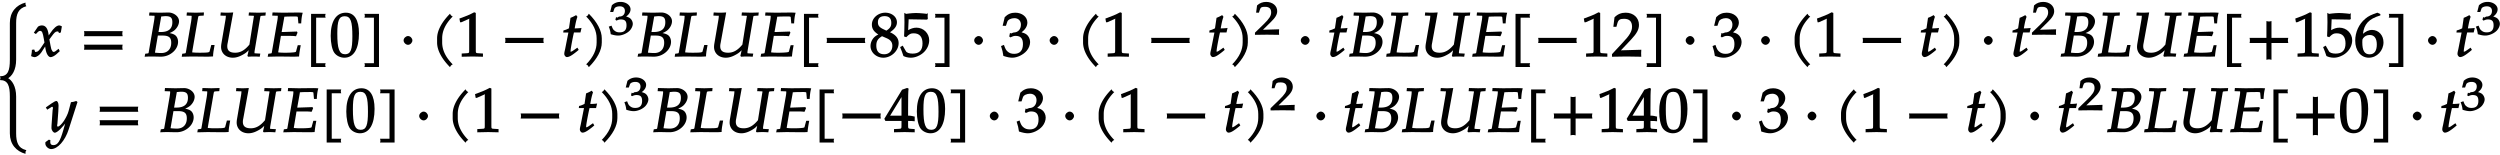 <svg xmlns="http://www.w3.org/2000/svg" xmlns:xlink="http://www.w3.org/1999/xlink" width="485pt" height="40" viewBox="0 0 485 30"><defs><symbol overflow="visible" id="a"><path d="M5.89 10.797c-1.374-.375-1.796-1.485-1.796-3.203V.437c0-1.921-.766-3.218-1.782-3.687v.266c1.016-.47 1.782-1.766 1.782-3.704v-7.14c0-1.719.422-2.828 1.984-3.25-.125-.235-.125-.235-.156-.297-.016-.094-.016-.172-.016-.406-1.812.468-3.031 1.843-3.031 3.953v7.14c0 2.079-.36 3.204-1.922 3.204.078.203.094.28.094.359 0 .094-.016.172-.094.375 1.563 0 1.922 1.125 1.922 3.188v7.156c0 2.093 1.219 3.468 3.031 3.968 0-.25 0-.343.016-.421.031-.079.031-.063.156-.297zm0 0"/></symbol><symbol overflow="visible" id="b"><path d="M5.875-5.875c-.14-.078-.344-.156-.453-.156-.469 0-1.063.468-1.797 1.578l-.453.656.25.094-.078-.578c-.14-1.188-.594-1.75-1.297-1.75-.313 0-.688.14-.797.297L.484-4.61l.407.25c.437-.485.578-.61.812-.61.39 0 .516.36.719 1.532l.125.718-.438.656C1.594-1.25 1.297-.905.953-.905c-.172 0-.172.078-.203.015l-.188-.468-.453.062c0 .36-.03.516-.093.89-.032.141-.047.173-.063.329.219.125.531.203.672.203.39 0 .953-.375 1.328-.938l.906-1.406-.234-.094.125.829c.172 1.015.578 1.609 1 1.609.266 0 .75-.234 1.125-.578l.64-.578-.218-.469c-.578.453-.766.61-.953.61-.188 0-.25-.094-.453-.5.015.046-.11-.407-.172-.75L3.5-3.313l.39-.532c.563-.765.782-1.015 1.157-1.015.187 0 .187-.032.312.312l.36-.11.203-1.171zm0 0"/></symbol><symbol overflow="visible" id="c"><path d="M8.266-4.078a1.419 1.419 0 01-.047-.36c0-.109.015-.234.062-.484h-7.5c.063.25.063.375.063.484 0 .125 0 .235-.063.5h7.5zm0 2.625a1.332 1.332 0 01-.047-.36c0-.109.015-.234.062-.484h-7.5c.063.25.063.375.063.485 0 .125 0 .25-.063.5h7.5zm0 0"/></symbol><symbol overflow="visible" id="d"><path d="M6.813-6.844c0-.984-1.094-1.687-2.016-1.687-.594 0-1.203.031-1.797.031l-1.938-.047-.062.61.797.03c.281 0 .266-.03.266.188 0 .172-.047.547-.11.907L.922-.782C.89-.577.875-.624.25-.531L.14.048A21.28 21.28 0 011.407 0c.64 0 1.266.031 1.922.031.563 0 1.219-.156 1.781-.5.954-.562 1.516-1.469 1.516-2.375 0-.515-.203-1-.531-1.265-.313-.25-.766-.391-1.594-.516v.266c.688-.25 1.063-.438 1.453-.75.531-.485.86-1.125.86-1.735zM5.296-2.656c0 1.234-.734 1.984-1.922 1.984-.25 0-.594-.015-.984-.047-.079-.015-.22-.015-.25-.031l.562-3.313h.906c1.235 0 1.688.375 1.688 1.407zm.219-3.985c0 1.266-.75 1.891-2.235 1.891h-.453l.531-3.016c.22 0 .532-.062.844-.062.969 0 1.313.297 1.313 1.187zm0 0"/></symbol><symbol overflow="visible" id="e"><path d="M6.25-2.234h-.484l-.235.875c-.11.375-.062.453-.25.515-.172.094-.984.11-1.64.11-.672 0-.97 0-1.579-.063 0-.031 0-.156.032-.297l1.094-6.36c.093-.452.046-.405.484-.452l.625-.032.047-.609-1.578.047-1.735-.047-.062.61.719.03c.28 0 .265-.03.265.173 0 .187-.031.53-.094.921L.83-.78C.78-.578.78-.625.124-.531L.031.047l2-.047L4.72.031c.5 0 .843 0 1.39-.047-.015-.421.125-1.343.297-2.218zm0 0"/></symbol><symbol overflow="visible" id="f"><path d="M9.531-8.531L8.187-8.5l-1.765-.047-.063.61.735.03c.36 0 .312.016.25.345l-.828 5.25C5.625-1.234 4.796-.734 3.75-.734c-1.031 0-1.531-.391-1.531-1.25 0-.22.015-.344.094-.72l1.062-5.843c-.5.031-.86.047-1.219.047-.344 0-.703-.016-1.203-.047l-.062.61.78.03c.313 0 .266-.062.266.141 0 .11-.03.422-.078.688l-.765 4.484a4.532 4.532 0 00-.078.735c0 1.218.937 2.093 2.28 2.093.548 0 1.11-.156 1.688-.453.72-.36 1.094-.64 1.704-1.36l-.235-.093c-.094.547-.172.86-.328 1.563l.156.156C6.688.016 7.047 0 7.406 0c.344 0 .672.016 1.11.047l.109-.61-.875-.046c-.266-.032-.25.03-.25-.125 0-.188 0-.204.078-.672l1.016-6.047c.078-.453.031-.406.484-.453l.547-.032.063-.609zm0 0"/></symbol><symbol overflow="visible" id="g"><path d="M6.813-8.5a14.129 14.129 0 00-.829-.031L3.172-8.5l-2.047-.047-.063.61.797.03c.297 0 .282-.03.282.173 0 .187-.032.53-.11.921L.984-.78c-.03.203-.046.156-.687.25l-.11.578L2.204 0l2.688.031C5.92.031 5.67.016 6.266 0l.062-.563c.063-.5.156-1 .266-1.625h-.578l-.235.844c-.11.422-.062.438-.312.5-.235.063-1.078.11-1.797.11-.5 0-.813 0-1.438-.063 0-.031 0-.156.032-.297L2.75-4h1.297c1.5 0 1.203.047 1.64.063l.282-.688-.11-.219-2.687.094H2.89l.484-2.719c.031-.187.016-.187.047-.25.594-.031.297-.031 1.484-.047.766 0 1.125-.03 1.125.157l.11 1.187h.546c.047-.89.125-1.484.297-2.062zm0 0"/></symbol><symbol overflow="visible" id="h"><path d="M3.938 1.297H2.28v-8.828h1.844c-.078-.203-.078-.282-.078-.375 0-.078 0-.157.078-.36H1.297V2.031h2.828c-.078-.203-.078-.281-.078-.375 0-.078 0-.156.078-.36zm0 0"/></symbol><symbol overflow="visible" id="i"><path d="M5.688-4.5c0-2.625-.907-4-2.547-4C1.297-8.5.203-6.89.203-4c0 1.39.281 2.703.703 3.281.422.594 1.203.953 1.938.953 1.812 0 2.844-1.687 2.844-4.734zm-1.282.594C4.406-1.36 4.094-.437 3-.437c-1.156 0-1.516-1.079-1.516-4 0-2.516.313-3.375 1.438-3.375 1.172 0 1.484 1.03 1.484 3.906zm0 0"/></symbol><symbol overflow="visible" id="j"><path d="M3.594 1.906V-8.266H.766c.078.204.078.282.078.36 0 .093 0 .172-.078.375h1.843v8.828H.766c.078.203.078.281.078.36 0 .093 0 .171-.078.374h2.828zm0 0"/></symbol><symbol overflow="visible" id="k"><path d="M2.516-3.125c0-.422-.407-.844-.844-.844-.422 0-.86.422-.86.844 0 .438.438.86.86.86.437 0 .844-.422.844-.86zm0 0"/></symbol><symbol overflow="visible" id="l"><path d="M4.203-7.828a.735.735 0 01-.187-.14c-.063-.063-.11-.126-.22-.329-1.593 1.61-2.5 3.266-2.5 4.781v.797c0 1.516.907 3.172 2.5 4.781.11-.203.157-.265.22-.328.062-.062.125-.109.312-.203C2.875.063 2.281-1.344 2.281-2.719v-.797c0-1.39.594-2.78 2.047-4.25zm0 0"/></symbol><symbol overflow="visible" id="m"><path d="M5.125-.094v-.484l-.75-.047c-.656-.031-.64-.031-.64-.656v-7.172l-.313-.125c-.875.469-1.61.781-2.86 1.219l.125.718h.235l1.547-.687.031-.016c.063 0-.047-.015-.047.266v5.797c0 .625.016.625-.64.656L1-.578v.625L3.125 0l2 .047zm0 0"/></symbol><symbol overflow="visible" id="n"><path d="M8.266-2.766a1.332 1.332 0 01-.047-.359c0-.11.015-.234.062-.484h-7.5c.063.25.063.375.063.484 0 .125 0 .25-.063.5h7.5zm0 0"/></symbol><symbol overflow="visible" id="o"><path d="M3.703-5.516c-.453.047-.86.063-1.156.063.172-.984.297-1.578.531-2.25l-.25-.328a7.16 7.16 0 01-1.094.531l-.296 2.031c-.391.203-.704.328-1.063.407l-.047.406h1l-.64 3.25C.625-1.11.53-.813.53-.5c0 .297.266.61.5.61.422 0 .922-.282 1.86-1.032.218-.172.14-.125.437-.36l-.25-.437-.672.469c-.36.25-.484.313-.625.313-.093 0-.031.046-.031-.11 0-.297.156-1.234.516-3l.14-.61h1.266l.203-.89zm0 0"/></symbol><symbol overflow="visible" id="p"><path d="M3.766-2.719v-.797c0-1.515-.907-3.171-2.516-4.78-.11.202-.156.265-.203.327-.063.063-.125.11-.313.203 1.438 1.47 2.032 2.86 2.032 4.25v.797c0 1.375-.594 2.781-2.032 4.25.188.094.25.14.313.203.047.063.094.125.203.329C2.86.452 3.766-1.204 3.766-2.72zm0 0"/></symbol><symbol overflow="visible" id="r"><path d="M5.672-2.594c0-.953-.563-1.61-1.672-2.11.922-.624 1.344-1.218 1.344-1.937 0-1.03-.985-1.859-2.25-1.859-1.422 0-2.61 1.047-2.61 2.297 0 .812.36 1.36 1.25 1.937-.218.11-.53.266-.796.532a2.443 2.443 0 00-.72 1.703C.219-.797 1.345.234 2.704.234c1.547 0 2.969-1.343 2.969-2.828zm-1.219.5c0 1-.61 1.656-1.578 1.656-1.016 0-1.531-.578-1.531-1.687 0-.875.312-1.328 1.11-1.813l.937.407c.75.344 1.062.797 1.062 1.437zM4.25-6.516c0 .688-.25 1.047-.953 1.5l-.625-.296c-.766-.375-1.016-.72-1.016-1.329 0-.78.453-1.187 1.297-1.187.875 0 1.297.437 1.297 1.312zm0 0"/></symbol><symbol overflow="visible" id="s"><path d="M5.625-3.156c0-1.344-1.11-2.438-2.469-2.438-.578 0-1.11.188-1.61.485l.095-2.11 3.578.063.14-.157c-.03-.265-.03-.343-.03-.515 0-.188 0-.266.03-.531l-.093-.11v.203s-1.375-.171-2.188-.171c-.812 0-1.984.171-1.984.171L.89-8.469l-.094.11.031 1.687C.828-5.625.781-4.5.75-3.89l.422.141c.625-.625.844-.75 1.437-.75 1.141 0 1.72.672 1.72 1.969 0 1.328-.626 1.969-1.923 1.969-.656 0-1.156-.172-1.312-.485l-.61-1.062-.5.28c.297.735.454 1.126.641 1.735.344.188.922.328 1.438.328.812 0 1.75-.375 2.406-.953.734-.64 1.156-1.547 1.156-2.437zm0 0"/></symbol><symbol overflow="visible" id="t"><path d="M5.656-2.813c0-.562-.281-1.171-.703-1.468-.297-.219-.672-.344-.953-.407.734-.562 1.125-1.203 1.125-1.906 0-1.062-1.016-1.906-2.344-1.906-.812 0-1.453.266-2.047.86L.328-5.954h.64l.266-.797c.125-.406.75-.688 1.375-.688.766 0 1.266.5 1.266 1.25 0 .907-.563 1.532-1.406 1.532-.11 0-.469.187-.469.187l-.25-.093-.14.671.202.188C2.297-3.938 2.516-4 2.845-4c1 0 1.422.516 1.422 1.594 0 1.219-.579 1.89-1.704 1.89-.546 0-.937-.14-1.296-.468C.984-1.25.859-1.438.578-2.25l-.562.219C.28-1.234.375-.797.469-.11c.765.25 1.281.343 1.734.343.953 0 2.14-.562 2.813-1.375.406-.484.64-1.109.64-1.671zm0 0"/></symbol><symbol overflow="visible" id="v"><path d="M5.719-.094c-.016-.25-.016-.375-.016-.547 0-.14 0-.265.031-.671l-4.28.125.093.234 2.187-2.313C4.891-4.5 5.281-5.25 5.281-6.14 5.281-7.516 4.22-8.5 2.703-8.5c-.86 0-1.562.281-2.172.906L.312-5.766h.594l.188-.687c.203-.688.5-.86 1.297-.86 1.03 0 1.546.516 1.546 1.532 0 .89-.468 1.687-1.828 3.11L.047-.454v.5L2.859 0l2.875.047zm0 0"/></symbol><symbol overflow="visible" id="w"><path d="M8.266-2.766a1.332 1.332 0 01-.047-.359c0-.11.015-.234.062-.484h-3.25v-3.266c-.25.063-.375.078-.484.078-.125 0-.25-.016-.5-.078v3.266H.78c.063.25.063.375.063.484 0 .125 0 .25-.063.5h3.266V.641c.25-.063.375-.079.5-.079.11 0 .234.016.484.079v-3.266h3.25zm0 0"/></symbol><symbol overflow="visible" id="x"><path d="M5.719-2.75c0-1.375-.953-2.406-2.219-2.406-.703 0-1.25.328-1.766.75.22-1.844 1.094-2.89 3.375-3.563v-.265L4.531-8.5c-1.156.39-1.75.656-2.36 1.188C.939-6.282.235-4.72.235-3.079.234-1.11 1.344.234 2.875.234c1.563 0 2.844-1.359 2.844-2.984zm-1.297.422c0 1.234-.469 1.906-1.39 1.906-1.016 0-1.423-.734-1.423-2.344 0-.406 0-.546.141-.75.266-.406.719-.656 1.297-.656.906 0 1.375.656 1.375 1.844zm0 0"/></symbol><symbol overflow="visible" id="y"><path d="M5.953-5.875l-.203-.156c-.375.14-.64.203-1.016.234l-.453 1.703c-.14.563-.531 1.344-.922 1.938-.421.61-.89 1.094-1.156 1.094-.265 0-.11-.438-.094-.594l.172-2.328c.031-.36.047-.829.047-1.157 0-.53-.219-.89-.422-.89-.156 0-.422.125-1 .515L-.14-4.78l.266.437.734-.453c.063-.047.125-.11.204-.11.312 0 .125.485.109.673L.969-1.328l-.016.484c-.015.5.36.969.656.969.454 0 1.547-1.047 2.438-2.39l-.234-.094-.579 2.03c-.609 2.126-1.078 2.86-1.906 2.86-.422 0-.61-.187-.61-.61 0-.062.016-.155.032-.343l-.297-.11-.672.485c-.015.156-.015.219-.015.281 0 .516.578 1.063 1.125 1.063 1.265 0 2.703-1.61 3.406-3.828L6-5.828zm0 0"/></symbol><symbol overflow="visible" id="z"><path d="M5.766-.094v-.484l-.704-.047c-.578-.031-.578-.063-.578-.781v-.75c.579 0 .829 0 1.282.062v-1L5.734-3s-.671-.188-1.062-.188h-.188v-1.53c0-2.126.016-3.157.094-3.72l-.281-.124-.984.343-3.438 5.64.203.423h3.125v.75c0 .718.016.765-.578.781l-.875.047v.625L3.813 0l1.953.047zM3.344-3.188H1l2.438-3.984-.235-.094v4.079zm0 0"/></symbol><symbol overflow="visible" id="q"><path d="M4.703-2.11c0-.421-.25-.89-.594-1.124a2.225 2.225 0 00-.703-.282c.531-.375.86-.875.86-1.406 0-.781-.86-1.437-1.938-1.437-.64 0-1.203.203-1.687.656L.312-4.406h.594l.219-.625c.11-.297.563-.469 1.063-.469.624 0 .984.328.984.89 0 .673-.406 1.094-1.094 1.094-.078 0-.36.204-.36.204l-.265-.094-.125.515.203.157c.407-.172.594-.22.844-.22.813 0 1.11.329 1.11 1.142 0 .906-.422 1.359-1.329 1.359-.437 0-.719-.094-1.015-.344C.906-.984.828-1.094.578-1.75l-.531.188c.234.609.312.937.375 1.468C1.078.11 1.5.172 1.859.172c.782 0 1.766-.422 2.297-1.016.328-.375.547-.86.547-1.265zm0 0"/></symbol><symbol overflow="visible" id="u"><path d="M4.75-.11c-.016-.187-.016-.265-.016-.39s0-.203.032-.547l-3.141.094 1.5-1.469c.938-.906 1.266-1.5 1.266-2.156 0-1.016-.891-1.781-2.125-1.781-.688 0-1.282.218-1.782.687L.297-4.266h.547l.172-.546c.156-.516.359-.594 1-.594.828 0 1.203.343 1.203 1.093 0 .657-.36 1.22-1.453 2.282L.078-.391v.422L2.391 0l2.375.031zm0 0"/></symbol></defs><use xlink:href="#a" x="-.963" y="18.283"/><use xlink:href="#b" x="6.078" y="10.961"/><use xlink:href="#c" x="15.511" y="10.961"/><use xlink:href="#d" x="27.92" y="10.961"/><use xlink:href="#e" x="35.225" y="10.961"/><use xlink:href="#f" x="41.872" y="10.961"/><use xlink:href="#g" x="51.747" y="10.961"/><use xlink:href="#h" x="59.051" y="10.961"/><use xlink:href="#i" x="63.953" y="10.961"/><use xlink:href="#j" x="69.931" y="10.961"/><use xlink:href="#k" x="77.486" y="10.961"/><use xlink:href="#l" x="83.5" y="10.961"/><use xlink:href="#m" x="88.569" y="10.961"/><use xlink:href="#n" x="97.201" y="10.961"/><use xlink:href="#o" x="108.941" y="10.961"/><use xlink:href="#p" x="112.981" y="10.961"/><use xlink:href="#q" x="118.057" y="6.728"/><use xlink:href="#d" x="123.554" y="10.961"/><use xlink:href="#e" x="130.859" y="10.961"/><use xlink:href="#f" x="137.506" y="10.961"/><use xlink:href="#g" x="147.369" y="10.961"/><use xlink:href="#h" x="154.673" y="10.961"/><use xlink:href="#n" x="159.575" y="10.961"/><use xlink:href="#r" x="168.661" y="10.961"/><use xlink:href="#s" x="174.639" y="10.961"/><use xlink:href="#j" x="180.616" y="10.961"/><use xlink:href="#k" x="188.184" y="10.961"/><use xlink:href="#t" x="194.185" y="10.961"/><use xlink:href="#k" x="202.817" y="10.961"/><use xlink:href="#l" x="208.818" y="10.961"/><use xlink:href="#m" x="213.887" y="10.961"/><use xlink:href="#n" x="222.531" y="10.961"/><use xlink:href="#o" x="234.271" y="10.961"/><use xlink:href="#p" x="238.312" y="10.961"/><use xlink:href="#u" x="243.386" y="6.728"/><use xlink:href="#k" x="251.54" y="10.961"/><use xlink:href="#o" x="257.542" y="10.961"/><use xlink:href="#d" x="261.582" y="10.961"/><use xlink:href="#e" x="268.887" y="10.961"/><use xlink:href="#f" x="275.534" y="10.961"/><use xlink:href="#g" x="285.409" y="10.961"/><use xlink:href="#h" x="292.714" y="10.961"/><use xlink:href="#n" x="297.615" y="10.961"/><use xlink:href="#m" x="306.701" y="10.961"/><use xlink:href="#v" x="312.679" y="10.961"/><use xlink:href="#j" x="318.656" y="10.961"/><use xlink:href="#k" x="326.212" y="10.961"/><use xlink:href="#t" x="332.214" y="10.961"/><use xlink:href="#k" x="340.845" y="10.961"/><use xlink:href="#l" x="346.859" y="10.961"/><use xlink:href="#m" x="351.928" y="10.961"/><use xlink:href="#n" x="360.559" y="10.961"/><use xlink:href="#o" x="372.299" y="10.961"/><use xlink:href="#p" x="376.34" y="10.961"/><use xlink:href="#k" x="384.063" y="10.961"/><use xlink:href="#o" x="390.077" y="10.961"/><use xlink:href="#u" x="394.119" y="6.728"/><use xlink:href="#d" x="399.616" y="10.961"/><use xlink:href="#e" x="406.921" y="10.961"/><use xlink:href="#f" x="413.568" y="10.961"/><use xlink:href="#g" x="423.431" y="10.961"/><use xlink:href="#h" x="430.735" y="10.961"/><use xlink:href="#w" x="435.637" y="10.961"/><use xlink:href="#m" x="444.723" y="10.961"/><use xlink:href="#s" x="450.701" y="10.961"/><use xlink:href="#x" x="456.678" y="10.961"/><use xlink:href="#j" x="462.656" y="10.961"/><use xlink:href="#k" x="470.223" y="10.961"/><use xlink:href="#o" x="476.225" y="10.961"/><use xlink:href="#q" x="480.271" y="6.728"/><use xlink:href="#y" x="9.031" y="25.622"/><use xlink:href="#c" x="18.535" y="25.622"/><use xlink:href="#d" x="30.945" y="25.622"/><use xlink:href="#e" x="38.25" y="25.622"/><use xlink:href="#f" x="44.897" y="25.622"/><use xlink:href="#g" x="54.772" y="25.622"/><use xlink:href="#h" x="62.076" y="25.622"/><use xlink:href="#i" x="66.978" y="25.622"/><use xlink:href="#j" x="72.955" y="25.622"/><g><use xlink:href="#k" x="80.511" y="25.622"/></g><g><use xlink:href="#l" x="86.525" y="25.622"/><use xlink:href="#m" x="91.594" y="25.622"/></g><g><use xlink:href="#n" x="100.225" y="25.622"/></g><g><use xlink:href="#o" x="111.965" y="25.622"/></g><g><use xlink:href="#p" x="116.006" y="25.622"/></g><g><use xlink:href="#q" x="121.082" y="21.39"/></g><g><use xlink:href="#d" x="126.579" y="25.622"/><use xlink:href="#e" x="133.884" y="25.622"/><use xlink:href="#f" x="140.531" y="25.622"/></g><g><use xlink:href="#g" x="150.394" y="25.622"/><use xlink:href="#h" x="157.698" y="25.622"/><use xlink:href="#n" x="162.6" y="25.622"/><use xlink:href="#z" x="171.686" y="25.622"/><use xlink:href="#i" x="177.664" y="25.622"/><use xlink:href="#j" x="183.641" y="25.622"/></g><g><use xlink:href="#k" x="191.209" y="25.622"/></g><g><use xlink:href="#t" x="197.21" y="25.622"/></g><g><use xlink:href="#k" x="205.842" y="25.622"/></g><g><use xlink:href="#l" x="211.843" y="25.622"/><use xlink:href="#m" x="216.912" y="25.622"/></g><g><use xlink:href="#n" x="225.556" y="25.622"/></g><g><use xlink:href="#o" x="237.296" y="25.622"/></g><g><use xlink:href="#p" x="241.337" y="25.622"/></g><g><use xlink:href="#u" x="246.411" y="21.39"/></g><g><use xlink:href="#k" x="254.564" y="25.622"/></g><g><use xlink:href="#o" x="260.566" y="25.622"/></g><g><use xlink:href="#d" x="264.606" y="25.622"/><use xlink:href="#e" x="271.911" y="25.622"/><use xlink:href="#f" x="278.558" y="25.622"/></g><g><use xlink:href="#g" x="288.433" y="25.622"/><use xlink:href="#h" x="295.738" y="25.622"/><use xlink:href="#w" x="300.639" y="25.622"/><use xlink:href="#m" x="309.725" y="25.622"/><use xlink:href="#z" x="315.703" y="25.622"/><use xlink:href="#i" x="321.68" y="25.622"/><use xlink:href="#j" x="327.658" y="25.622"/></g><g><use xlink:href="#k" x="335.214" y="25.622"/></g><g><use xlink:href="#t" x="341.215" y="25.622"/></g><g><use xlink:href="#k" x="349.859" y="25.622"/></g><g><use xlink:href="#l" x="355.86" y="25.622"/><use xlink:href="#m" x="360.929" y="25.622"/></g><g><use xlink:href="#n" x="369.561" y="25.622"/></g><g><use xlink:href="#o" x="381.301" y="25.622"/></g><g><use xlink:href="#p" x="385.342" y="25.622"/></g><g><use xlink:href="#k" x="393.065" y="25.622"/></g><g><use xlink:href="#o" x="399.078" y="25.622"/></g><g><use xlink:href="#u" x="403.122" y="21.39"/></g><g><use xlink:href="#d" x="408.618" y="25.622"/><use xlink:href="#e" x="415.923" y="25.622"/><use xlink:href="#f" x="422.57" y="25.622"/></g><g><use xlink:href="#g" x="432.445" y="25.622"/><use xlink:href="#h" x="439.749" y="25.622"/><use xlink:href="#w" x="444.651" y="25.622"/><use xlink:href="#i" x="453.737" y="25.622"/><use xlink:href="#j" x="459.715" y="25.622"/></g><g><use xlink:href="#k" x="467.27" y="25.622"/></g><g><use xlink:href="#o" x="473.272" y="25.622"/></g><g><use xlink:href="#q" x="477.318" y="21.39"/></g></svg>